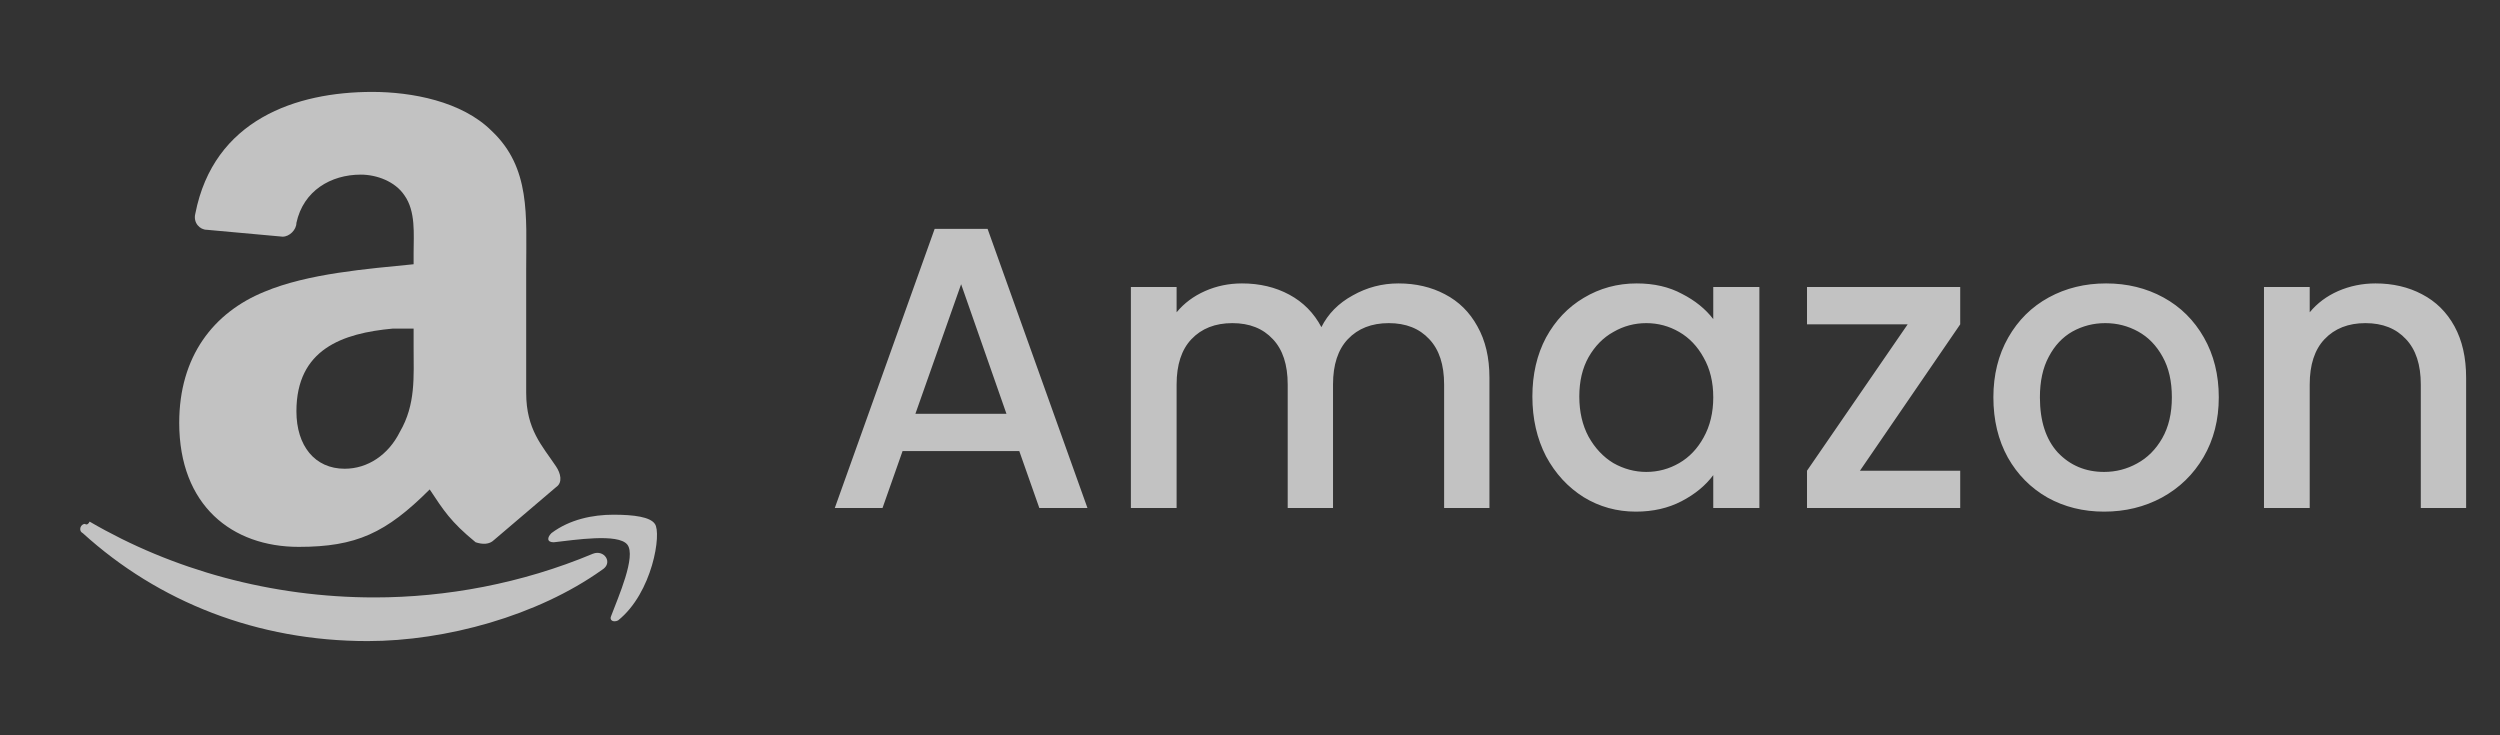 <svg width="187" height="55" viewBox="0 0 187 55" fill="none" xmlns="http://www.w3.org/2000/svg">
<rect x="0" y="0" width="187" height="55" fill="#333333" stroke="none"/>
<path d="M27.844 6.875C22.172 6.875 15.984 8.938 14.609 15.984C14.438 16.672 14.953 17.188 15.469 17.188L21.141 17.703C21.656 17.703 22.172 17.188 22.172 16.672C22.688 14.266 24.75 13.062 26.984 13.062C28.188 13.062 29.562 13.578 30.25 14.609C31.109 15.812 30.938 17.531 30.938 18.906V19.766C27.5 20.109 23.031 20.453 19.766 21.828C15.984 23.375 13.406 26.641 13.406 31.625C13.406 37.812 17.359 40.906 22.344 40.906C26.641 40.906 28.875 39.875 32.141 36.609C33.172 38.156 33.688 39.016 35.578 40.562C36.094 40.734 36.609 40.734 36.953 40.391C38.156 39.359 40.391 37.469 41.594 36.438C42.109 36.094 41.938 35.406 41.594 34.891C40.562 33.344 39.359 32.141 39.359 29.391V20.109C39.359 16.156 39.703 12.547 36.781 9.797C34.547 7.562 30.766 6.875 27.844 6.875ZM29.391 24.578H30.938V25.953C30.938 28.188 31.109 30.25 29.906 32.312C29.047 34.031 27.5 35.062 25.781 35.062C23.547 35.062 22.172 33.344 22.172 30.766C22.172 26.125 25.609 24.922 29.391 24.578ZM45.891 38.5C44.344 38.5 42.625 38.844 41.25 39.875C40.906 40.219 40.906 40.562 41.422 40.562C42.969 40.391 46.234 39.875 46.922 40.734C47.609 41.594 46.234 44.688 45.719 46.062C45.547 46.406 45.891 46.578 46.234 46.406C48.812 44.344 49.5 39.875 48.984 39.188C48.641 38.672 47.438 38.5 45.891 38.5ZM6.359 39.188C6.016 39.188 5.844 39.703 6.187 39.875C11.859 45.031 19.25 47.953 27.5 47.953C33.344 47.953 40.219 46.062 45.031 42.625C45.891 42.109 45.203 41.078 44.344 41.422C39.016 43.656 33.344 44.688 28.016 44.688C20.281 44.688 12.891 42.625 6.703 39.016C6.531 39.359 6.359 39.188 6.359 39.188Z" fill="white" fill-opacity="0.7"/>
<path d="M76.242 33.74H67.512L66.012 38H62.442L69.912 17.12H73.872L81.342 38H77.742L76.242 33.74ZM75.282 30.95L71.892 21.26L68.472 30.95H75.282ZM104.6 21.2C105.9 21.2 107.06 21.47 108.08 22.01C109.12 22.55 109.93 23.35 110.51 24.41C111.11 25.47 111.41 26.75 111.41 28.25V38H108.02V28.76C108.02 27.28 107.65 26.15 106.91 25.37C106.17 24.57 105.16 24.17 103.88 24.17C102.6 24.17 101.58 24.57 100.82 25.37C100.08 26.15 99.71 27.28 99.71 28.76V38H96.32V28.76C96.32 27.28 95.95 26.15 95.21 25.37C94.47 24.57 93.46 24.17 92.18 24.17C90.9 24.17 89.88 24.57 89.12 25.37C88.38 26.15 88.01 27.28 88.01 28.76V38H84.59V21.47H88.01V23.36C88.57 22.68 89.28 22.15 90.14 21.77C91 21.39 91.92 21.2 92.9 21.2C94.22 21.2 95.4 21.48 96.44 22.04C97.48 22.6 98.28 23.41 98.84 24.47C99.34 23.47 100.12 22.68 101.18 22.1C102.24 21.5 103.38 21.2 104.6 21.2ZM114.622 29.66C114.622 28 114.962 26.53 115.642 25.25C116.342 23.97 117.282 22.98 118.462 22.28C119.662 21.56 120.982 21.2 122.422 21.2C123.722 21.2 124.852 21.46 125.812 21.98C126.792 22.48 127.572 23.11 128.152 23.87V21.47H131.602V38H128.152V35.54C127.572 36.32 126.782 36.97 125.782 37.49C124.782 38.01 123.642 38.27 122.362 38.27C120.942 38.27 119.642 37.91 118.462 37.19C117.282 36.45 116.342 35.43 115.642 34.13C114.962 32.81 114.622 31.32 114.622 29.66ZM128.152 29.72C128.152 28.58 127.912 27.59 127.432 26.75C126.972 25.91 126.362 25.27 125.602 24.83C124.842 24.39 124.022 24.17 123.142 24.17C122.262 24.17 121.442 24.39 120.682 24.83C119.922 25.25 119.302 25.88 118.822 26.72C118.362 27.54 118.132 28.52 118.132 29.66C118.132 30.8 118.362 31.8 118.822 32.66C119.302 33.52 119.922 34.18 120.682 34.64C121.462 35.08 122.282 35.3 123.142 35.3C124.022 35.3 124.842 35.08 125.602 34.64C126.362 34.2 126.972 33.56 127.432 32.72C127.912 31.86 128.152 30.86 128.152 29.72ZM139.124 35.21H146.624V38H135.164V35.21L142.694 24.26H135.164V21.47H146.624V24.26L139.124 35.21ZM157.385 38.27C155.825 38.27 154.415 37.92 153.155 37.22C151.895 36.5 150.905 35.5 150.185 34.22C149.465 32.92 149.105 31.42 149.105 29.72C149.105 28.04 149.475 26.55 150.215 25.25C150.955 23.95 151.965 22.95 153.245 22.25C154.525 21.55 155.955 21.2 157.535 21.2C159.115 21.2 160.545 21.55 161.825 22.25C163.105 22.95 164.115 23.95 164.855 25.25C165.595 26.55 165.965 28.04 165.965 29.72C165.965 31.4 165.585 32.89 164.825 34.19C164.065 35.49 163.025 36.5 161.705 37.22C160.405 37.92 158.965 38.27 157.385 38.27ZM157.385 35.3C158.265 35.3 159.085 35.09 159.845 34.67C160.625 34.25 161.255 33.62 161.735 32.78C162.215 31.94 162.455 30.92 162.455 29.72C162.455 28.52 162.225 27.51 161.765 26.69C161.305 25.85 160.695 25.22 159.935 24.8C159.175 24.38 158.355 24.17 157.475 24.17C156.595 24.17 155.775 24.38 155.015 24.8C154.275 25.22 153.685 25.85 153.245 26.69C152.805 27.51 152.585 28.52 152.585 29.72C152.585 31.5 153.035 32.88 153.935 33.86C154.855 34.82 156.005 35.3 157.385 35.3ZM177.686 21.2C178.986 21.2 180.146 21.47 181.166 22.01C182.206 22.55 183.016 23.35 183.596 24.41C184.176 25.47 184.466 26.75 184.466 28.25V38H181.076V28.76C181.076 27.28 180.706 26.15 179.966 25.37C179.226 24.57 178.216 24.17 176.936 24.17C175.656 24.17 174.636 24.57 173.876 25.37C173.136 26.15 172.766 27.28 172.766 28.76V38H169.346V21.47H172.766V23.36C173.326 22.68 174.036 22.15 174.896 21.77C175.776 21.39 176.706 21.2 177.686 21.2Z" fill="white" fill-opacity="0.7"/>
</svg>
